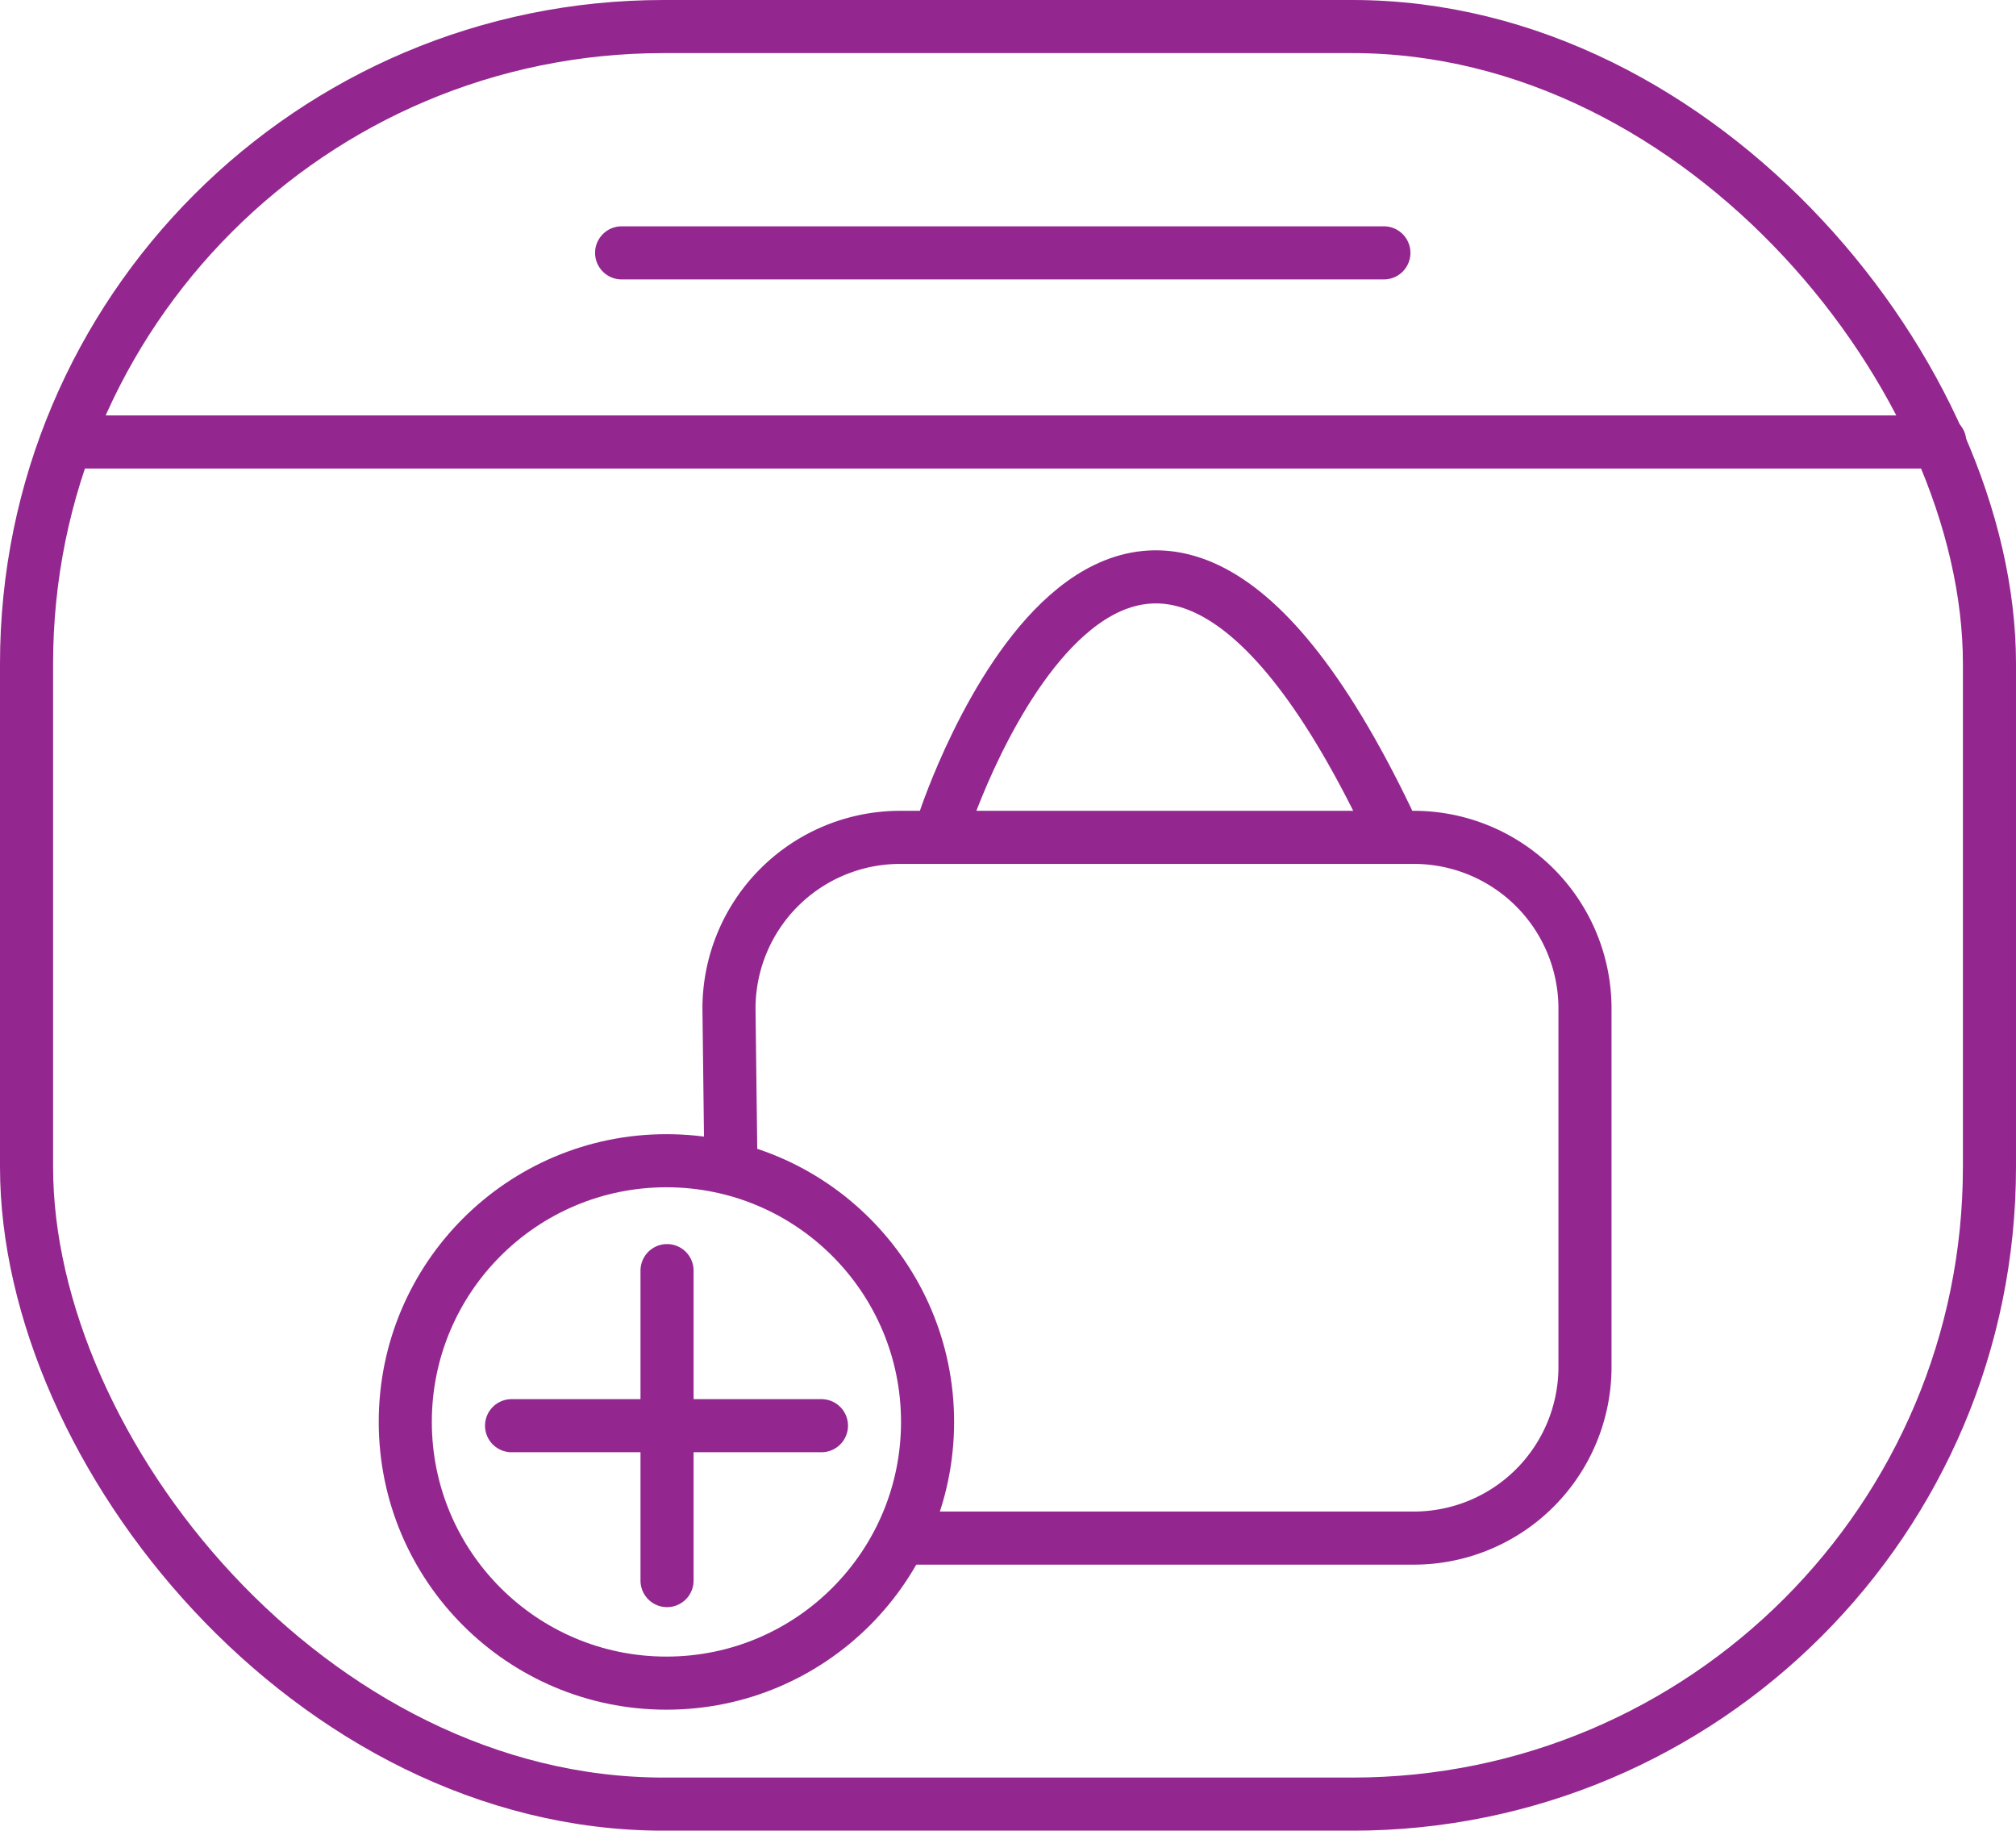 <svg xmlns="http://www.w3.org/2000/svg" width="94.94" height="86.189" viewBox="0 0 94.94 86.189">
  <g id="Group_495" data-name="Group 495" transform="translate(-650.148 -2286.692)">
    <rect id="Rectangle_23" data-name="Rectangle 23" width="92.44" height="83.69" rx="30" transform="translate(651.398 2287.942)" fill="none" stroke="#93278f" stroke-linecap="round" stroke-miterlimit="10" stroke-width="2.5"/>
    <line id="Line_9" data-name="Line 9" x1="88" transform="translate(653.5 2307.5)" fill="none" stroke="#93278f" stroke-linecap="round" stroke-miterlimit="10" stroke-width="2.5"/>
    <line id="Line_10" data-name="Line 10" x2="35.898" transform="translate(679.422 2298.597)" fill="none" stroke="#93278f" stroke-linecap="round" stroke-miterlimit="10" stroke-width="2.5"/>
    <path id="Path_132" data-name="Path 132" d="M582.533,402.981h23.709a8.06,8.06,0,0,0,8.06-8.06v-16.87a8.06,8.06,0,0,0-8.06-8.061H582.051a8.061,8.061,0,0,0-8.061,8.061l.089,7.282" transform="translate(110.488 1956.126)" fill="none" stroke="#93278f" stroke-linecap="round" stroke-miterlimit="10" stroke-width="2.5"/>
    <path id="Path_133" data-name="Path 133" d="M584.3,369.83s8.474-25.788,20.851,0" transform="translate(110.337 1955.483)" fill="none" stroke="#93278f" stroke-linecap="round" stroke-miterlimit="10" stroke-width="2.5"/>
    <circle id="Ellipse_29" data-name="Ellipse 29" cx="12.298" cy="12.298" r="12.298" transform="translate(669.234 2341.34)" fill="none" stroke="#93278f" stroke-linecap="round" stroke-miterlimit="10" stroke-width="2.5"/>
    <line id="Line_11" data-name="Line 11" y2="14.594" transform="translate(681.561 2346.514)" fill="none" stroke="#93278f" stroke-linecap="round" stroke-miterlimit="10" stroke-width="2.5"/>
    <line id="Line_12" data-name="Line 12" x2="14.594" transform="translate(674.239 2353.815)" fill="none" stroke="#93278f" stroke-linecap="round" stroke-miterlimit="10" stroke-width="2.5"/>
  </g>
</svg>
